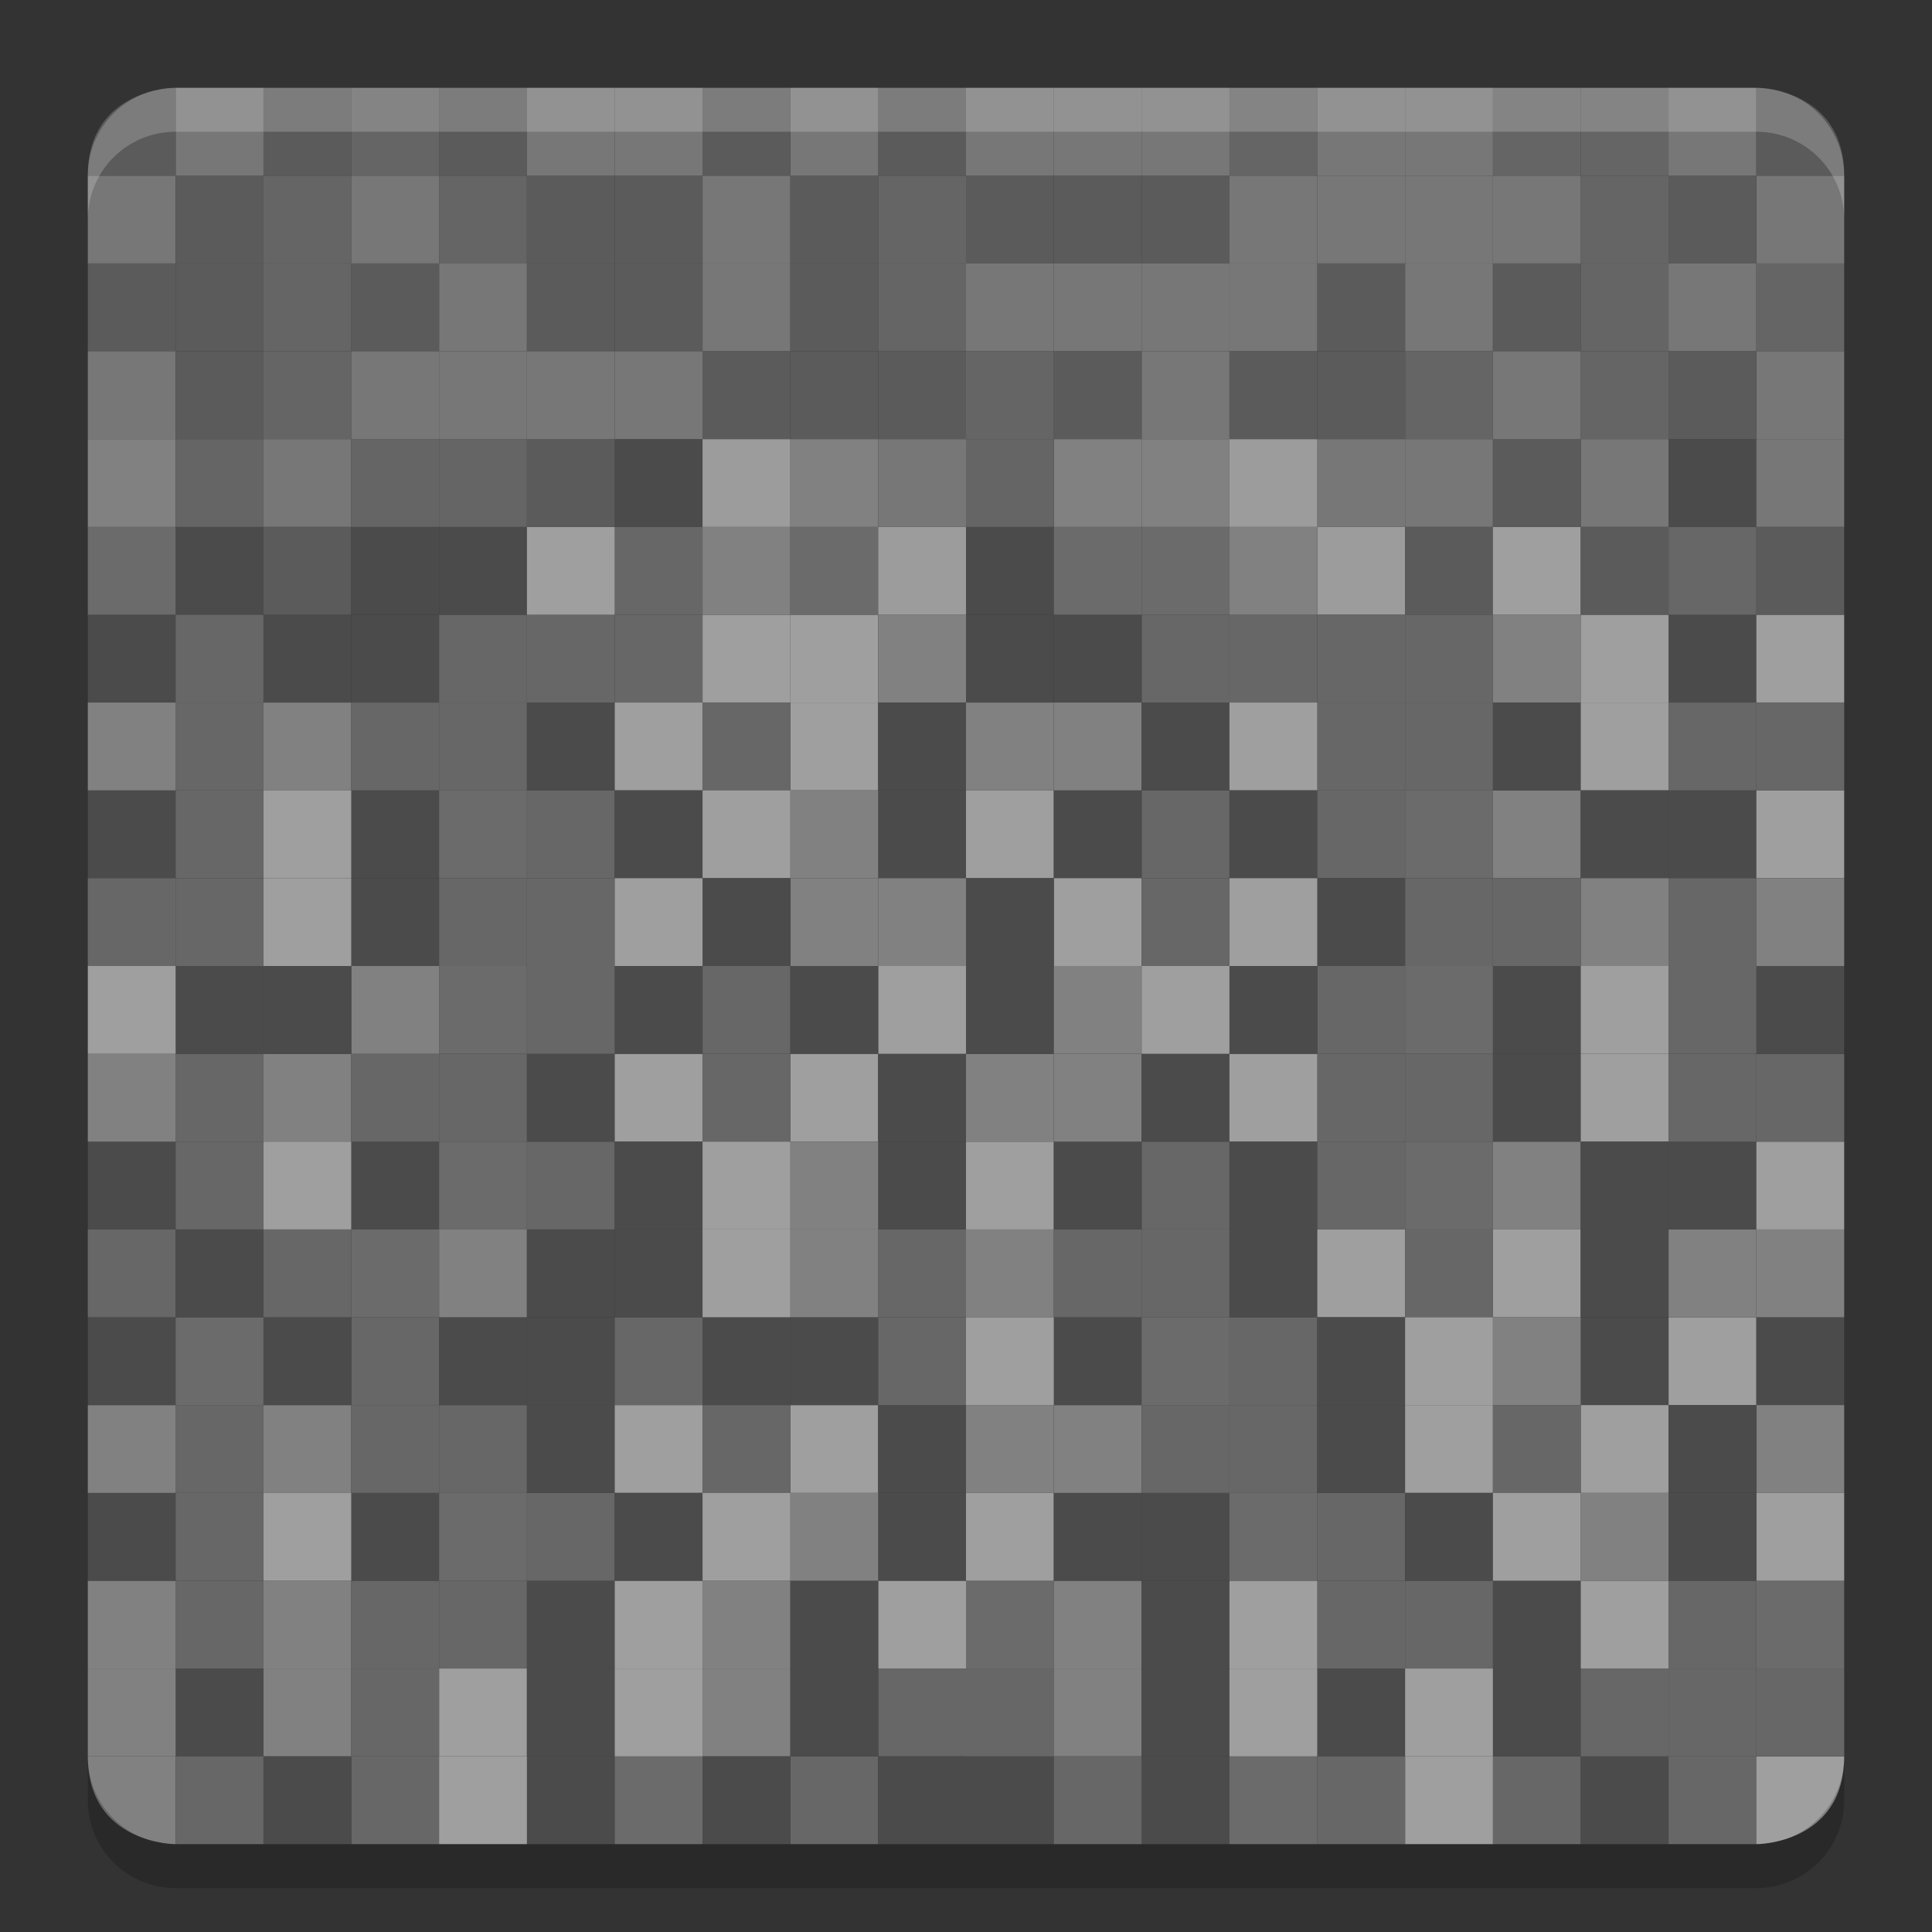 <svg xmlns="http://www.w3.org/2000/svg" width="22" height="22" version="1">
 <rect width="100%" height="100%" fill="#333333" stroke="none"/>
 <rect fill="#9f9f9f" width="1" height="1" x="10" y="-19" ry="0" transform="scale(1,-1)"/>
 <rect fill="#676767" width="1" height="1" x="5" y="-19" ry="0" transform="scale(1,-1)"/>
 <rect fill="#676767" width="1" height="1" x="2" y="-19" ry="0" transform="scale(1,-1)"/>
 <rect fill="#818181" width="1" height="1" x="3" y="-19" ry="0" transform="scale(1,-1)"/>
 <rect fill="#818181" width="1" height="1" x="-18" y="7" ry="0" transform="scale(-1,1)"/>
 <rect fill="#4b4b4b" width="1" height="1" x="4" y="7" ry="0"/>
 <rect fill="#9f9f9f" width="1" height="1" x="-9" y="7" ry="0" transform="scale(-1,1)"/>
 <rect fill="#676767" width="1" height="1" x="-8" y="7" ry="0" transform="scale(-1,1)"/>
 <rect fill="#676767" width="1" height="1" x="-7" y="7" ry="0" transform="scale(-1,1)"/>
 <rect fill="#4b4b4b" width="1" height="1" x="-2" y="7" ry="0" transform="scale(-1,1)"/>
 <rect fill="#818181" width="1" height="1" x="-9" y="6" ry="0" transform="scale(-1,1)"/>
 <rect fill="#4b4b4b" width="1" height="1" x="2" y="6" ry="0"/>
 <rect fill="#9c9c9c" width="1" height="1" x="-16" y="6" ry="0" transform="scale(-1,1)"/>
 <rect fill="#676767" width="1" height="1" x="7" y="6" ry="0"/>
 <rect fill="#6b6b6b" width="1" height="1" x="-2" y="6" ry="0" transform="scale(-1,1)"/>
 <rect fill="#818181" width="1" height="1" x="1" y="5" ry="0"/>
 <rect fill="#4b4b4b" width="1" height="1" x="-8" y="5" ry="0" transform="scale(-1,1)"/>
 <rect fill="#9c9c9c" width="1" height="1" x="8" y="5" ry="0"/>
 <rect fill="#777777" width="1" height="1" x="1" y="2" ry="0"/>
 <rect fill="#5b5b5b" width="1" height="1" x="2" y="2" ry="0"/>
 <rect fill="#656565" width="1" height="1" x="3" y="2" ry="0"/>
 <rect fill="#777777" width="1" height="1" x="4" y="2" ry="0"/>
 <rect fill="#5b5b5b" width="1" height="1" x="-14" y="2" ry="0" transform="scale(-1,1)"/>
 <rect fill="#5b5b5b" width="1" height="1" x="-13" y="2" ry="0" transform="scale(-1,1)"/>
 <rect fill="#777777" width="1" height="1" x="-17" y="5" ry="0" transform="scale(-1,1)"/>
 <rect fill="#777777" width="1" height="1" x="3" y="5" ry="0"/>
 <rect fill="#5b5b5b" width="1" height="1" x="16" y="6" ry="0"/>
 <rect fill="#656565" width="1" height="1" x="2" y="5" ry="0"/>
 <rect fill="#777777" width="1" height="1" x="12" y="1" ry="0"/>
 <rect fill="#5b5b5b" width="1" height="1" x="3" y="1" ry="0"/>
 <rect fill="#656565" width="1" height="1" x="-5" y="1" ry="0" transform="scale(-1,1)"/>
 <rect fill="#777777" width="1" height="1" x="-14" y="1" ry="0" transform="scale(-1,1)"/>
 <rect fill="#777777" width="1" height="1" x="-3" y="1" ry="0" transform="scale(-1,1)"/>
 <path fill="#5b5b5b" d="m2 1s-1 0-1 1h1z"/>
 <rect fill="#9f9f9f" width="1" height="1" x="-10" y="8" ry="0" transform="scale(-1,1)"/>
 <rect fill="#676767" width="1" height="1" x="5" y="8" ry="0"/>
 <rect fill="#676767" width="1" height="1" x="2" y="8" ry="0"/>
 <rect fill="#818181" width="1" height="1" x="3" y="8" ry="0"/>
 <rect fill="#9f9f9f" width="1" height="1" x="-10" y="7" ry="0" transform="scale(-1,1)"/>
 <rect fill="#676767" width="1" height="1" x="5" y="7" ry="0"/>
 <rect fill="#676767" width="1" height="1" x="2" y="7" ry="0"/>
 <rect fill="#4b4b4b" width="1" height="1" x="3" y="7" ry="0"/>
 <rect fill="#4b4b4b" width="1" height="1" x="5" y="6" ry="0"/>
 <rect fill="#9f9f9f" width="1" height="1" x="-7" y="6" ry="0" transform="scale(-1,1)"/>
 <rect fill="#6b6b6b" width="1" height="1" x="-10" y="6" ry="0" transform="scale(-1,1)"/>
 <rect fill="#818181" width="1" height="1" x="9" y="5" ry="0"/>
 <rect fill="#656565" width="1" height="1" x="-6" y="2" ry="0" transform="scale(-1,1)"/>
 <rect fill="#777777" width="1" height="1" x="14" y="2" ry="0"/>
 <rect fill="#777777" width="1" height="1" x="15" y="2" ry="0"/>
 <rect fill="#5b5b5b" width="1" height="1" x="11" y="2" ry="0"/>
 <rect fill="#777777" width="1" height="1" x="-16" y="5" ry="0" transform="scale(-1,1)"/>
 <rect fill="#5b5b5b" width="1" height="1" x="6" y="5" ry="0"/>
 <rect fill="#5b5b5b" width="1" height="1" x="-4" y="6" ry="0" transform="scale(-1,1)"/>
 <rect fill="#656565" width="1" height="1" x="5" y="5" ry="0"/>
 <rect fill="#777777" width="1" height="1" x="-12" y="1" ry="0" transform="scale(-1,1)"/>
 <path fill="#5b5b5b" d="m6 1h-1v1h1z"/>
 <rect fill="#656565" width="1" height="1" x="-15" y="1" ry="0" transform="scale(-1,1)"/>
 <rect fill="#777777" width="1" height="1" x="15" y="1" ry="0"/>
 <rect fill="#818181" width="1" height="1" x="1" y="18" ry="0"/>
 <rect fill="#4b4b4b" width="1" height="1" x="6" y="18" ry="0"/>
 <rect fill="#9f9f9f" width="1" height="1" x="7" y="18" ry="0"/>
 <rect fill="#6b6b6b" width="1" height="1" x="-12" y="18" ry="0" transform="scale(-1,1)"/>
 <rect fill="#676767" width="1" height="1" x="-5" y="18" ry="0" transform="scale(-1,1)"/>
 <rect fill="#4b4b4b" width="1" height="1" x="17" y="18" ry="0"/>
 <rect fill="#818181" width="1" height="1" x="-18" y="9" ry="0" transform="scale(-1,1)"/>
 <rect fill="#4b4b4b" width="1" height="1" x="4" y="9" ry="0"/>
 <rect fill="#9f9f9f" width="1" height="1" x="11" y="9" ry="0"/>
 <rect fill="#676767" width="1" height="1" x="-7" y="9" ry="0" transform="scale(-1,1)"/>
 <rect fill="#4b4b4b" width="1" height="1" x="-2" y="9" ry="0" transform="scale(-1,1)"/>
 <rect fill="#818181" width="1" height="1" x="1" y="-9" ry="0" transform="scale(1,-1)"/>
 <rect fill="#4b4b4b" width="1" height="1" x="6" y="-9" ry="0" transform="scale(1,-1)"/>
 <rect fill="#9f9f9f" width="1" height="1" x="7" y="-9" ry="0" transform="scale(1,-1)"/>
 <rect fill="#676767" width="1" height="1" x="8" y="-9" ry="0" transform="scale(1,-1)"/>
 <rect fill="#676767" width="1" height="1" x="-5" y="-9" ry="0" transform="scale(-1)"/>
 <rect fill="#4b4b4b" width="1" height="1" x="17" y="-9" ry="0" transform="scale(1,-1)"/>
 <rect fill="#4b4b4b" width="1" height="1" x="7" y="9" ry="0"/>
 <rect fill="#9f9f9f" width="1" height="1" x="-4" y="9" ry="0" transform="scale(-1,1)"/>
 <rect fill="#6b6b6b" width="1" height="1" x="5" y="9" ry="0"/>
 <rect fill="#676767" width="1" height="1" x="2" y="9" ry="0"/>
 <rect fill="#4b4b4b" width="1" height="1" x="-11" y="9" ry="0" transform="scale(-1,1)"/>
 <path fill="#818181" d="m1 20h1v1s-1 0-1-1z"/>
 <rect fill="#4b4b4b" width="1" height="1" x="6" y="20" ry="0"/>
 <rect fill="#6b6b6b" width="1" height="1" x="7" y="20" ry="0"/>
 <rect fill="#676767" width="1" height="1" x="-18" y="20" ry="0" transform="scale(-1,1)"/>
 <rect fill="#676767" width="1" height="1" x="-5" y="20" ry="0" transform="scale(-1,1)"/>
 <rect fill="#4b4b4b" width="1" height="1" x="11" y="20" ry="0"/>
 <rect fill="#818181" width="1" height="1" x="-4" y="19" ry="0" transform="scale(-1,1)"/>
 <rect fill="#4b4b4b" width="1" height="1" x="-3" y="19" ry="0" transform="scale(-1,1)"/>
 <rect fill="#9f9f9f" width="1" height="1" x="-6" y="19" ry="0" transform="scale(-1,1)"/>
 <rect fill="#676767" width="1" height="1" x="-11" y="19" ry="0" transform="scale(-1,1)"/>
 <rect fill="#9f9f9f" width="1" height="1" x="5" y="20" ry="0"/>
 <rect fill="#676767" width="1" height="1" x="2" y="20" ry="0"/>
 <rect fill="#4b4b4b" width="1" height="1" x="3" y="20" ry="0"/>
 <rect fill="#818181" width="1" height="1" x="1" y="19" ry="0"/>
 <rect fill="#4b4b4b" width="1" height="1" x="6" y="19" ry="0"/>
 <rect fill="#9f9f9f" width="1" height="1" x="7" y="19" ry="0"/>
 <rect fill="#676767" width="1" height="1" x="-12" y="19" ry="0" transform="scale(-1,1)"/>
 <rect fill="#676767" width="1" height="1" x="-5" y="19" ry="0" transform="scale(-1,1)"/>
 <rect fill="#4b4b4b" width="1" height="1" x="17" y="19" ry="0"/>
 <rect fill="#9f9f9f" width="1" height="1" x="-19" y="-19" ry="0" transform="scale(-1)"/>
 <rect fill="#676767" width="1" height="1" x="-17" y="-19" ry="0" transform="scale(-1)"/>
 <rect fill="#676767" width="1" height="1" x="-16" y="-19" ry="0" transform="scale(-1)"/>
 <rect fill="#818181" width="1" height="1" x="8" y="-19" ry="0" transform="scale(1,-1)"/>
 <rect fill="#818181" width="1" height="1" x="-11" y="7" ry="0" transform="scale(-1,1)"/>
 <rect fill="#4b4b4b" width="1" height="1" x="19" y="7" ry="0"/>
 <rect fill="#9f9f9f" width="1" height="1" x="20" y="7" ry="0"/>
 <rect fill="#676767" width="1" height="1" x="-15" y="7" ry="0" transform="scale(-1,1)"/>
 <rect fill="#676767" width="1" height="1" x="-14" y="7" ry="0" transform="scale(-1,1)"/>
 <rect fill="#4b4b4b" width="1" height="1" x="-13" y="7" ry="0" transform="scale(-1,1)"/>
 <rect fill="#818181" width="1" height="1" x="14" y="6" ry="0"/>
 <rect fill="#4b4b4b" width="1" height="1" x="-12" y="6" ry="0" transform="scale(-1,1)"/>
 <rect fill="#9c9c9c" width="1" height="1" x="10" y="6" ry="0"/>
 <rect fill="#676767" width="1" height="1" x="-20" y="6" ry="0" transform="scale(-1,1)"/>
 <rect fill="#6b6b6b" width="1" height="1" x="12" y="6" ry="0"/>
 <rect fill="#818181" width="1" height="1" x="-13" y="5" ry="0" transform="scale(-1,1)"/>
 <rect fill="#4b4b4b" width="1" height="1" x="19" y="5" ry="0"/>
 <rect fill="#9c9c9c" width="1" height="1" x="-15" y="5" ry="0" transform="scale(-1,1)"/>
 <rect fill="#777777" width="1" height="1" x="8" y="2" ry="0"/>
 <rect fill="#5b5b5b" width="1" height="1" x="9" y="2" ry="0"/>
 <rect fill="#656565" width="1" height="1" x="10" y="2" ry="0"/>
 <rect fill="#777777" width="1" height="1" x="-21" y="2" ry="0" transform="scale(-1,1)"/>
 <rect fill="#5b5b5b" width="1" height="1" x="-20" y="2" ry="0" transform="scale(-1,1)"/>
 <rect fill="#5b5b5b" width="1" height="1" x="6" y="2" ry="0"/>
 <rect fill="#777777" width="1" height="1" x="-21" y="5" ry="0" transform="scale(-1,1)"/>
 <rect fill="#777777" width="1" height="1" x="-11" y="5" ry="0" transform="scale(-1,1)"/>
 <rect fill="#5b5b5b" width="1" height="1" x="-21" y="6" ry="0" transform="scale(-1,1)"/>
 <rect fill="#656565" width="1" height="1" x="-12" y="5" ry="0" transform="scale(-1,1)"/>
 <rect fill="#777777" width="1" height="1" x="-7" y="1" ry="0" transform="scale(-1,1)"/>
 <rect fill="#5b5b5b" width="1" height="1" x="10" y="1" ry="0"/>
 <rect fill="#656565" width="1" height="1" x="-19" y="1" ry="0" transform="scale(-1,1)"/>
 <rect fill="#777777" width="1" height="1" x="-20" y="1" ry="0" transform="scale(-1,1)"/>
 <rect fill="#777777" width="1" height="1" x="-10" y="1" ry="0" transform="scale(-1,1)"/>
 <path fill="#5b5b5b" d="m9 1h-1v1h1z"/>
 <rect fill="#9f9f9f" width="1" height="1" x="-19" y="8" ry="0" transform="scale(-1,1)"/>
 <rect fill="#676767" width="1" height="1" x="-17" y="8" ry="0" transform="scale(-1,1)"/>
 <rect fill="#676767" width="1" height="1" x="-16" y="8" ry="0" transform="scale(-1,1)"/>
 <rect fill="#818181" width="1" height="1" x="-12" y="8" ry="0" transform="scale(-1,1)"/>
 <rect fill="#9f9f9f" width="1" height="1" x="-19" y="7" ry="0" transform="scale(-1,1)"/>
 <rect fill="#676767" width="1" height="1" x="-17" y="7" ry="0" transform="scale(-1,1)"/>
 <rect fill="#676767" width="1" height="1" x="-16" y="7" ry="0" transform="scale(-1,1)"/>
 <rect fill="#4b4b4b" width="1" height="1" x="-12" y="7" ry="0" transform="scale(-1,1)"/>
 <rect fill="#4b4b4b" width="1" height="1" x="-5" y="6" ry="0" transform="scale(-1,1)"/>
 <rect fill="#9f9f9f" width="1" height="1" x="-18" y="6" ry="0" transform="scale(-1,1)"/>
 <rect fill="#6b6b6b" width="1" height="1" x="13" y="6" ry="0"/>
 <rect fill="#818181" width="1" height="1" x="-14" y="5" ry="0" transform="scale(-1,1)"/>
 <rect fill="#656565" width="1" height="1" x="-19" y="2" ry="0" transform="scale(-1,1)"/>
 <rect fill="#777777" width="1" height="1" x="-18" y="2" ry="0" transform="scale(-1,1)"/>
 <rect fill="#777777" width="1" height="1" x="-17" y="2" ry="0" transform="scale(-1,1)"/>
 <rect fill="#5b5b5b" width="1" height="1" x="-8" y="2" ry="0" transform="scale(-1,1)"/>
 <rect fill="#777777" width="1" height="1" x="18" y="5" ry="0"/>
 <rect fill="#5b5b5b" width="1" height="1" x="17" y="5" ry="0"/>
 <rect fill="#5b5b5b" width="1" height="1" x="18" y="6" ry="0"/>
 <rect fill="#656565" width="1" height="1" x="-5" y="5" ry="0" transform="scale(-1,1)"/>
 <rect fill="#777777" width="1" height="1" x="7" y="1" ry="0"/>
 <path fill="#5b5b5b" d="m21 2c0-1-1-1-1-1v1h1z"/>
 <rect fill="#656565" width="1" height="1" x="17" y="1" ry="0"/>
 <rect fill="#777777" width="1" height="1" x="-17" y="1" ry="0" transform="scale(-1,1)"/>
 <rect fill="#818181" width="1" height="1" x="12" y="18" ry="0"/>
 <rect fill="#4b4b4b" width="1" height="1" x="13" y="18" ry="0"/>
 <rect fill="#9f9f9f" width="1" height="1" x="14" y="18" ry="0"/>
 <rect fill="#6b6b6b" width="1" height="1" x="-21" y="18" ry="0" transform="scale(-1,1)"/>
 <rect fill="#676767" width="1" height="1" x="-20" y="18" ry="0" transform="scale(-1,1)"/>
 <rect fill="#4b4b4b" width="1" height="1" x="-10" y="18" ry="0" transform="scale(-1,1)"/>
 <rect fill="#818181" width="1" height="1" x="9" y="9" ry="0"/>
 <rect fill="#4b4b4b" width="1" height="1" x="19" y="9" ry="0"/>
 <rect fill="#9f9f9f" width="1" height="1" x="20" y="9" ry="0"/>
 <rect fill="#676767" width="1" height="1" x="-14" y="9" ry="0" transform="scale(-1,1)"/>
 <rect fill="#4b4b4b" width="1" height="1" x="-13" y="9" ry="0" transform="scale(-1,1)"/>
 <rect fill="#818181" width="1" height="1" x="12" y="-9" ry="0" transform="scale(1,-1)"/>
 <rect fill="#4b4b4b" width="1" height="1" x="13" y="-9" ry="0" transform="scale(1,-1)"/>
 <rect fill="#9f9f9f" width="1" height="1" x="14" y="-9" ry="0" transform="scale(1,-1)"/>
 <rect fill="#676767" width="1" height="1" x="-21" y="-9" ry="0" transform="scale(-1)"/>
 <rect fill="#676767" width="1" height="1" x="-20" y="-9" ry="0" transform="scale(-1)"/>
 <rect fill="#4b4b4b" width="1" height="1" x="10" y="-9" ry="0" transform="scale(1,-1)"/>
 <rect fill="#4b4b4b" width="1" height="1" x="14" y="9" ry="0"/>
 <rect fill="#9f9f9f" width="1" height="1" x="-9" y="9" ry="0" transform="scale(-1,1)"/>
 <rect fill="#6b6b6b" width="1" height="1" x="-17" y="9" ry="0" transform="scale(-1,1)"/>
 <rect fill="#676767" width="1" height="1" x="-16" y="9" ry="0" transform="scale(-1,1)"/>
 <rect fill="#4b4b4b" width="1" height="1" x="18" y="9" ry="0"/>
 <rect fill="#4b4b4b" width="1" height="1" x="13" y="20" ry="0"/>
 <rect fill="#6b6b6b" width="1" height="1" x="14" y="20" ry="0"/>
 <rect fill="#676767" width="1" height="1" x="9" y="20" ry="0"/>
 <rect fill="#676767" width="1" height="1" x="-20" y="20" ry="0" transform="scale(-1,1)"/>
 <rect fill="#4b4b4b" width="1" height="1" x="-19" y="20" ry="0" transform="scale(-1,1)"/>
 <rect fill="#818181" width="1" height="1" x="-9" y="19" ry="0" transform="scale(-1,1)"/>
 <rect fill="#4b4b4b" width="1" height="1" x="15" y="19" ry="0"/>
 <rect fill="#9f9f9f" width="1" height="1" x="16" y="19" ry="0"/>
 <rect fill="#676767" width="1" height="1" x="18" y="19" ry="0"/>
 <path fill="#9f9f9f" d="m21 20h-1v1s1 0 1-1z"/>
 <rect fill="#9f9f9f" width="1" height="1" x="-17" y="20" ry="0" transform="scale(-1,1)"/>
 <rect fill="#676767" width="1" height="1" x="-16" y="20" ry="0" transform="scale(-1,1)"/>
 <rect fill="#4b4b4b" width="1" height="1" x="8" y="20" ry="0"/>
 <rect fill="#818181" width="1" height="1" x="12" y="19" ry="0"/>
 <rect fill="#4b4b4b" width="1" height="1" x="13" y="19" ry="0"/>
 <rect fill="#9f9f9f" width="1" height="1" x="14" y="19" ry="0"/>
 <rect fill="#676767" width="1" height="1" x="-21" y="19" ry="0" transform="scale(-1,1)"/>
 <rect fill="#676767" width="1" height="1" x="-20" y="19" ry="0" transform="scale(-1,1)"/>
 <rect fill="#4b4b4b" width="1" height="1" x="-10" y="19" ry="0" transform="scale(-1,1)"/>
 <rect fill="#4b4b4b" width="1" height="1" x="-11" y="20" ry="0" transform="scale(-1,1)"/>
 <rect fill="#676767" width="1" height="1" x="-13" y="20" ry="0" transform="scale(-1,1)"/>
 <rect fill="#9f9f9f" width="1" height="1" x="-10" y="16" ry="0" transform="scale(-1,1)"/>
 <rect fill="#676767" width="1" height="1" x="5" y="16" ry="0"/>
 <rect fill="#676767" width="1" height="1" x="2" y="16" ry="0"/>
 <rect fill="#818181" width="1" height="1" x="3" y="16" ry="0"/>
 <rect fill="#4b4b4b" width="1" height="1" x="4" y="17" ry="0"/>
 <rect fill="#9f9f9f" width="1" height="1" x="11" y="17" ry="0"/>
 <rect fill="#676767" width="1" height="1" x="-7" y="17" ry="0" transform="scale(-1,1)"/>
 <rect fill="#4b4b4b" width="1" height="1" x="-2" y="17" ry="0" transform="scale(-1,1)"/>
 <rect fill="#818181" width="1" height="1" x="1" y="-17" ry="0" transform="scale(1,-1)"/>
 <rect fill="#4b4b4b" width="1" height="1" x="6" y="-17" ry="0" transform="scale(1,-1)"/>
 <rect fill="#9f9f9f" width="1" height="1" x="7" y="-17" ry="0" transform="scale(1,-1)"/>
 <rect fill="#676767" width="1" height="1" x="8" y="-17" ry="0" transform="scale(1,-1)"/>
 <rect fill="#676767" width="1" height="1" x="-5" y="-17" ry="0" transform="scale(-1)"/>
 <rect fill="#4b4b4b" width="1" height="1" x="7" y="17" ry="0"/>
 <rect fill="#9f9f9f" width="1" height="1" x="-4" y="17" ry="0" transform="scale(-1,1)"/>
 <rect fill="#6b6b6b" width="1" height="1" x="5" y="17" ry="0"/>
 <rect fill="#676767" width="1" height="1" x="2" y="17" ry="0"/>
 <rect fill="#4b4b4b" width="1" height="1" x="-11" y="17" ry="0" transform="scale(-1,1)"/>
 <rect fill="#818181" width="1" height="1" x="-12" y="16" ry="0" transform="scale(-1,1)"/>
 <rect fill="#818181" width="1" height="1" x="9" y="17" ry="0"/>
 <rect fill="#4b4b4b" width="1" height="1" x="-13" y="17" ry="0" transform="scale(-1,1)"/>
 <rect fill="#818181" width="1" height="1" x="12" y="-17" ry="0" transform="scale(1,-1)"/>
 <rect fill="#4b4b4b" width="1" height="1" x="10" y="-17" ry="0" transform="scale(1,-1)"/>
 <rect fill="#9f9f9f" width="1" height="1" x="-9" y="17" ry="0" transform="scale(-1,1)"/>
 <rect fill="#9f9f9f" width="1" height="1" x="-18" y="14" ry="0" transform="scale(-1,1)"/>
 <rect fill="#676767" width="1" height="1" x="13" y="14" ry="0"/>
 <rect fill="#676767" width="1" height="1" x="10" y="14" ry="0"/>
 <rect fill="#818181" width="1" height="1" x="11" y="14" ry="0"/>
 <rect fill="#4b4b4b" width="1" height="1" x="12" y="15" ry="0"/>
 <rect fill="#9f9f9f" width="1" height="1" x="19" y="15" ry="0"/>
 <rect fill="#676767" width="1" height="1" x="-15" y="15" ry="0" transform="scale(-1,1)"/>
 <rect fill="#4b4b4b" width="1" height="1" x="-10" y="15" ry="0" transform="scale(-1,1)"/>
 <rect fill="#818181" width="1" height="1" x="9" y="-15" ry="0" transform="scale(1,-1)"/>
 <rect fill="#4b4b4b" width="1" height="1" x="14" y="-15" ry="0" transform="scale(1,-1)"/>
 <rect fill="#9f9f9f" width="1" height="1" x="15" y="-15" ry="0" transform="scale(1,-1)"/>
 <rect fill="#676767" width="1" height="1" x="16" y="-15" ry="0" transform="scale(1,-1)"/>
 <rect fill="#676767" width="1" height="1" x="-13" y="-15" ry="0" transform="scale(-1)"/>
 <rect fill="#4b4b4b" width="1" height="1" x="15" y="15" ry="0"/>
 <rect fill="#9f9f9f" width="1" height="1" x="-12" y="15" ry="0" transform="scale(-1,1)"/>
 <rect fill="#6b6b6b" width="1" height="1" x="13" y="15" ry="0"/>
 <rect fill="#676767" width="1" height="1" x="10" y="15" ry="0"/>
 <rect fill="#4b4b4b" width="1" height="1" x="-19" y="15" ry="0" transform="scale(-1,1)"/>
 <rect fill="#818181" width="1" height="1" x="-20" y="14" ry="0" transform="scale(-1,1)"/>
 <rect fill="#818181" width="1" height="1" x="17" y="15" ry="0"/>
 <rect fill="#4b4b4b" width="1" height="1" x="-21" y="15" ry="0" transform="scale(-1,1)"/>
 <rect fill="#818181" width="1" height="1" x="20" y="-15" ry="0" transform="scale(1,-1)"/>
 <rect fill="#4b4b4b" width="1" height="1" x="18" y="-15" ry="0" transform="scale(1,-1)"/>
 <rect fill="#9f9f9f" width="1" height="1" x="-17" y="15" ry="0" transform="scale(-1,1)"/>
 <rect fill="#9f9f9f" width="1" height="1" x="-10" y="12" ry="0" transform="scale(-1,1)"/>
 <rect fill="#676767" width="1" height="1" x="5" y="12" ry="0"/>
 <rect fill="#676767" width="1" height="1" x="2" y="12" ry="0"/>
 <rect fill="#818181" width="1" height="1" x="3" y="12" ry="0"/>
 <rect fill="#818181" width="1" height="1" x="-18" y="13" ry="0" transform="scale(-1,1)"/>
 <rect fill="#4b4b4b" width="1" height="1" x="4" y="13" ry="0"/>
 <rect fill="#9f9f9f" width="1" height="1" x="11" y="13" ry="0"/>
 <rect fill="#676767" width="1" height="1" x="-7" y="13" ry="0" transform="scale(-1,1)"/>
 <rect fill="#4b4b4b" width="1" height="1" x="-2" y="13" ry="0" transform="scale(-1,1)"/>
 <rect fill="#818181" width="1" height="1" x="1" y="-13" ry="0" transform="scale(1,-1)"/>
 <rect fill="#4b4b4b" width="1" height="1" x="6" y="-13" ry="0" transform="scale(1,-1)"/>
 <rect fill="#9f9f9f" width="1" height="1" x="7" y="-13" ry="0" transform="scale(1,-1)"/>
 <rect fill="#676767" width="1" height="1" x="8" y="-13" ry="0" transform="scale(1,-1)"/>
 <rect fill="#676767" width="1" height="1" x="-5" y="-13" ry="0" transform="scale(-1)"/>
 <rect fill="#4b4b4b" width="1" height="1" x="17" y="-13" ry="0" transform="scale(1,-1)"/>
 <rect fill="#4b4b4b" width="1" height="1" x="7" y="13" ry="0"/>
 <rect fill="#9f9f9f" width="1" height="1" x="-4" y="13" ry="0" transform="scale(-1,1)"/>
 <rect fill="#6b6b6b" width="1" height="1" x="5" y="13" ry="0"/>
 <rect fill="#676767" width="1" height="1" x="2" y="13" ry="0"/>
 <rect fill="#4b4b4b" width="1" height="1" x="-11" y="13" ry="0" transform="scale(-1,1)"/>
 <rect fill="#9f9f9f" width="1" height="1" x="-19" y="12" ry="0" transform="scale(-1,1)"/>
 <rect fill="#676767" width="1" height="1" x="-17" y="12" ry="0" transform="scale(-1,1)"/>
 <rect fill="#676767" width="1" height="1" x="-16" y="12" ry="0" transform="scale(-1,1)"/>
 <rect fill="#818181" width="1" height="1" x="-12" y="12" ry="0" transform="scale(-1,1)"/>
 <rect fill="#818181" width="1" height="1" x="9" y="13" ry="0"/>
 <rect fill="#4b4b4b" width="1" height="1" x="19" y="13" ry="0"/>
 <rect fill="#9f9f9f" width="1" height="1" x="20" y="13" ry="0"/>
 <rect fill="#676767" width="1" height="1" x="-14" y="13" ry="0" transform="scale(-1,1)"/>
 <rect fill="#4b4b4b" width="1" height="1" x="-13" y="13" ry="0" transform="scale(-1,1)"/>
 <rect fill="#818181" width="1" height="1" x="12" y="-13" ry="0" transform="scale(1,-1)"/>
 <rect fill="#4b4b4b" width="1" height="1" x="13" y="-13" ry="0" transform="scale(1,-1)"/>
 <rect fill="#9f9f9f" width="1" height="1" x="14" y="-13" ry="0" transform="scale(1,-1)"/>
 <rect fill="#676767" width="1" height="1" x="-21" y="-13" ry="0" transform="scale(-1)"/>
 <rect fill="#676767" width="1" height="1" x="-20" y="-13" ry="0" transform="scale(-1)"/>
 <rect fill="#4b4b4b" width="1" height="1" x="10" y="-13" ry="0" transform="scale(1,-1)"/>
 <rect fill="#4b4b4b" width="1" height="1" x="14" y="13" ry="0"/>
 <rect fill="#9f9f9f" width="1" height="1" x="-9" y="13" ry="0" transform="scale(-1,1)"/>
 <rect fill="#6b6b6b" width="1" height="1" x="-17" y="13" ry="0" transform="scale(-1,1)"/>
 <rect fill="#676767" width="1" height="1" x="-16" y="13" ry="0" transform="scale(-1,1)"/>
 <rect fill="#4b4b4b" width="1" height="1" x="18" y="13" ry="0"/>
 <rect fill="#9f9f9f" width="1" height="1" x="12" y="10" ry="0"/>
 <rect fill="#676767" width="1" height="1" x="-17" y="10" ry="0" transform="scale(-1,1)"/>
 <rect fill="#676767" width="1" height="1" x="-20" y="10" ry="0" transform="scale(-1,1)"/>
 <rect fill="#818181" width="1" height="1" x="-19" y="10" ry="0" transform="scale(-1,1)"/>
 <rect fill="#818181" width="1" height="1" x="4" y="11" ry="0"/>
 <rect fill="#4b4b4b" width="1" height="1" x="-18" y="11" ry="0" transform="scale(-1,1)"/>
 <rect fill="#9f9f9f" width="1" height="1" x="-11" y="11" ry="0" transform="scale(-1,1)"/>
 <rect fill="#676767" width="1" height="1" x="15" y="11" ry="0"/>
 <rect fill="#4b4b4b" width="1" height="1" x="20" y="11" ry="0"/>
 <rect fill="#818181" width="1" height="1" x="-21" y="-11" ry="0" transform="scale(-1)"/>
 <rect fill="#4b4b4b" width="1" height="1" x="-16" y="-11" ry="0" transform="scale(-1)"/>
 <rect fill="#9f9f9f" width="1" height="1" x="-15" y="-11" ry="0" transform="scale(-1)"/>
 <rect fill="#676767" width="1" height="1" x="-14" y="-11" ry="0" transform="scale(-1)"/>
 <rect fill="#676767" width="1" height="1" x="17" y="-11" ry="0" transform="scale(1,-1)"/>
 <rect fill="#4b4b4b" width="1" height="1" x="-5" y="-11" ry="0" transform="scale(-1)"/>
 <rect fill="#4b4b4b" width="1" height="1" x="-15" y="11" ry="0" transform="scale(-1,1)"/>
 <rect fill="#9f9f9f" width="1" height="1" x="18" y="11" ry="0"/>
 <rect fill="#6b6b6b" width="1" height="1" x="-17" y="11" ry="0" transform="scale(-1,1)"/>
 <rect fill="#676767" width="1" height="1" x="-20" y="11" ry="0" transform="scale(-1,1)"/>
 <rect fill="#4b4b4b" width="1" height="1" x="11" y="11" ry="0"/>
 <rect fill="#9f9f9f" width="1" height="1" x="3" y="10" ry="0"/>
 <rect fill="#676767" width="1" height="1" x="5" y="10" ry="0"/>
 <rect fill="#676767" width="1" height="1" x="6" y="10" ry="0"/>
 <rect fill="#818181" width="1" height="1" x="10" y="10" ry="0"/>
 <rect fill="#818181" width="1" height="1" x="-13" y="11" ry="0" transform="scale(-1,1)"/>
 <rect fill="#4b4b4b" width="1" height="1" x="-3" y="11" ry="0" transform="scale(-1,1)"/>
 <rect fill="#9f9f9f" width="1" height="1" x="-2" y="11" ry="0" transform="scale(-1,1)"/>
 <rect fill="#676767" width="1" height="1" x="8" y="11" ry="0"/>
 <rect fill="#4b4b4b" width="1" height="1" x="9" y="11" ry="0"/>
 <rect fill="#818181" width="1" height="1" x="-10" y="-11" ry="0" transform="scale(-1)"/>
 <rect fill="#4b4b4b" width="1" height="1" x="-9" y="-11" ry="0" transform="scale(-1)"/>
 <rect fill="#9f9f9f" width="1" height="1" x="-8" y="-11" ry="0" transform="scale(-1)"/>
 <rect fill="#676767" width="1" height="1" x="1" y="-11" ry="0" transform="scale(1,-1)"/>
 <rect fill="#676767" width="1" height="1" x="2" y="-11" ry="0" transform="scale(1,-1)"/>
 <rect fill="#4b4b4b" width="1" height="1" x="-12" y="-11" ry="0" transform="scale(-1)"/>
 <rect fill="#4b4b4b" width="1" height="1" x="-8" y="11" ry="0" transform="scale(-1,1)"/>
 <rect fill="#9f9f9f" width="1" height="1" x="13" y="11" ry="0"/>
 <rect fill="#6b6b6b" width="1" height="1" x="5" y="11" ry="0"/>
 <rect fill="#676767" width="1" height="1" x="6" y="11" ry="0"/>
 <rect fill="#4b4b4b" width="1" height="1" x="-4" y="11" ry="0" transform="scale(-1,1)"/>
 <rect fill="#4b4b4b" width="1" height="1" x="1" y="15" ry="0"/>
 <rect fill="#6b6b6b" width="1" height="1" x="2" y="15" ry="0"/>
 <rect fill="#4b4b4b" width="1" height="1" x="6" y="15" ry="0"/>
 <rect fill="#4b4b4b" width="1" height="1" x="8" y="15" ry="0"/>
 <rect fill="#676767" width="1" height="1" x="4" y="15" ry="0"/>
 <rect fill="#4b4b4b" width="1" height="1" x="3" y="15" ry="0"/>
 <rect fill="#4b4b4b" width="1" height="1" x="-6" y="15" ry="0" transform="scale(-1,1)"/>
 <rect fill="#676767" width="1" height="1" x="-8" y="15" ry="0" transform="scale(-1,1)"/>
 <rect fill="#777777" width="1" height="1" x="16" y="3" ry="0"/>
 <rect fill="#5b5b5b" width="1" height="1" x="17" y="3" ry="0"/>
 <rect fill="#656565" width="1" height="1" x="18" y="3" ry="0"/>
 <rect fill="#777777" width="1" height="1" x="19" y="3" ry="0"/>
 <rect fill="#5b5b5b" width="1" height="1" x="15" y="3" ry="0"/>
 <rect fill="#5b5b5b" width="1" height="1" x="1" y="3" ry="0"/>
 <rect fill="#656565" width="1" height="1" x="-21" y="3" ry="0" transform="scale(-1,1)"/>
 <rect fill="#777777" width="1" height="1" x="-15" y="3" ry="0" transform="scale(-1,1)"/>
 <rect fill="#777777" width="1" height="1" x="-14" y="3" ry="0" transform="scale(-1,1)"/>
 <rect fill="#5b5b5b" width="1" height="1" x="-3" y="3" ry="0" transform="scale(-1,1)"/>
 <rect fill="#777777" width="1" height="1" x="-6" y="3" ry="0" transform="scale(-1,1)"/>
 <rect fill="#5b5b5b" width="1" height="1" x="-5" y="3" ry="0" transform="scale(-1,1)"/>
 <rect fill="#656565" width="1" height="1" x="-4" y="3" ry="0" transform="scale(-1,1)"/>
 <rect fill="#777777" width="1" height="1" x="8" y="3" ry="0"/>
 <rect fill="#5b5b5b" width="1" height="1" x="9" y="3" ry="0"/>
 <rect fill="#5b5b5b" width="1" height="1" x="-8" y="3" ry="0" transform="scale(-1,1)"/>
 <rect fill="#656565" width="1" height="1" x="10" y="3" ry="0"/>
 <rect fill="#777777" width="1" height="1" x="11" y="3" ry="0"/>
 <rect fill="#777777" width="1" height="1" x="12" y="3" ry="0"/>
 <rect fill="#5b5b5b" width="1" height="1" x="6" y="3" ry="0"/>
 <rect fill="#777777" width="1" height="1" x="-21" y="4" ry="0" transform="scale(-1,1)"/>
 <rect fill="#5b5b5b" width="1" height="1" x="-20" y="4" ry="0" transform="scale(-1,1)"/>
 <rect fill="#656565" width="1" height="1" x="-19" y="4" ry="0" transform="scale(-1,1)"/>
 <rect fill="#777777" width="1" height="1" x="-18" y="4" ry="0" transform="scale(-1,1)"/>
 <rect fill="#5b5b5b" width="1" height="1" x="8" y="4" ry="0"/>
 <rect fill="#5b5b5b" width="1" height="1" x="9" y="4" ry="0"/>
 <rect fill="#656565" width="1" height="1" x="16" y="4" ry="0"/>
 <rect fill="#777777" width="1" height="1" x="-8" y="4" ry="0" transform="scale(-1,1)"/>
 <rect fill="#777777" width="1" height="1" x="-7" y="4" ry="0" transform="scale(-1,1)"/>
 <rect fill="#5b5b5b" width="1" height="1" x="-11" y="4" ry="0" transform="scale(-1,1)"/>
 <rect fill="#777777" width="1" height="1" x="-14" y="4" ry="0" transform="scale(-1,1)"/>
 <rect fill="#5b5b5b" width="1" height="1" x="-13" y="4" ry="0" transform="scale(-1,1)"/>
 <rect fill="#656565" width="1" height="1" x="-12" y="4" ry="0" transform="scale(-1,1)"/>
 <rect fill="#777777" width="1" height="1" x="1" y="4" ry="0"/>
 <rect fill="#5b5b5b" width="1" height="1" x="2" y="4" ry="0"/>
 <rect fill="#5b5b5b" width="1" height="1" x="-16" y="4" ry="0" transform="scale(-1,1)"/>
 <rect fill="#656565" width="1" height="1" x="3" y="4" ry="0"/>
 <rect fill="#777777" width="1" height="1" x="4" y="4" ry="0"/>
 <rect fill="#777777" width="1" height="1" x="5" y="4" ry="0"/>
 <rect fill="#5b5b5b" width="1" height="1" x="14" y="4" ry="0"/>
 <rect fill="#9f9f9f" width="1" height="1" x="-19" y="16" ry="0" transform="scale(-1,1)"/>
 <rect fill="#676767" width="1" height="1" x="14" y="16" ry="0"/>
 <rect fill="#4b4b4b" width="1" height="1" x="13" y="17" ry="0"/>
 <rect fill="#9f9f9f" width="1" height="1" x="20" y="17" ry="0"/>
 <rect fill="#676767" width="1" height="1" x="-16" y="17" ry="0" transform="scale(-1,1)"/>
 <rect fill="#4b4b4b" width="1" height="1" x="15" y="-17" ry="0" transform="scale(1,-1)"/>
 <rect fill="#9f9f9f" width="1" height="1" x="16" y="-17" ry="0" transform="scale(1,-1)"/>
 <rect fill="#676767" width="1" height="1" x="17" y="-17" ry="0" transform="scale(1,-1)"/>
 <rect fill="#676767" width="1" height="1" x="-14" y="-17" ry="0" transform="scale(-1)"/>
 <rect fill="#4b4b4b" width="1" height="1" x="16" y="17" ry="0"/>
 <rect fill="#6b6b6b" width="1" height="1" x="14" y="17" ry="0"/>
 <rect fill="#4b4b4b" width="1" height="1" x="-20" y="17" ry="0" transform="scale(-1,1)"/>
 <rect fill="#818181" width="1" height="1" x="-21" y="16" ry="0" transform="scale(-1,1)"/>
 <rect fill="#818181" width="1" height="1" x="18" y="17" ry="0"/>
 <rect fill="#4b4b4b" width="1" height="1" x="19" y="-17" ry="0" transform="scale(1,-1)"/>
 <rect fill="#9f9f9f" width="1" height="1" x="-18" y="17" ry="0" transform="scale(-1,1)"/>
 <rect fill="#818181" width="1" height="1" x="-6" y="14" ry="0" transform="scale(-1,1)"/>
 <rect fill="#4b4b4b" width="1" height="1" x="7" y="14" ry="0"/>
 <rect fill="#9f9f9f" width="1" height="1" x="8" y="14" ry="0"/>
 <rect fill="#676767" width="1" height="1" x="-2" y="14" ry="0" transform="scale(-1,1)"/>
 <rect fill="#4b4b4b" width="1" height="1" x="2" y="14" ry="0"/>
 <rect fill="#6b6b6b" width="1" height="1" x="-5" y="14" ry="0" transform="scale(-1,1)"/>
 <rect fill="#676767" width="1" height="1" x="-4" y="14" ry="0" transform="scale(-1,1)"/>
 <rect fill="#4b4b4b" width="1" height="1" x="6" y="14" ry="0"/>
 <path fill="#fff" opacity=".2" d="m2 1c-0.554 0-1 0.446-1 1v0.5c0-0.554 0.446-1 1-1h18c0.554 0 1 0.446 1 1v-0.5c0-0.554-0.446-1-1-1h-18z"/>
 <path opacity=".2" d="m1 20v0.5c0 0.554 0.446 1 1 1h18c0.554 0 1-0.446 1-1v-0.5c0 0.554-0.446 1-1 1h-18c-0.554 0-1-0.446-1-1z"/>
</svg>
